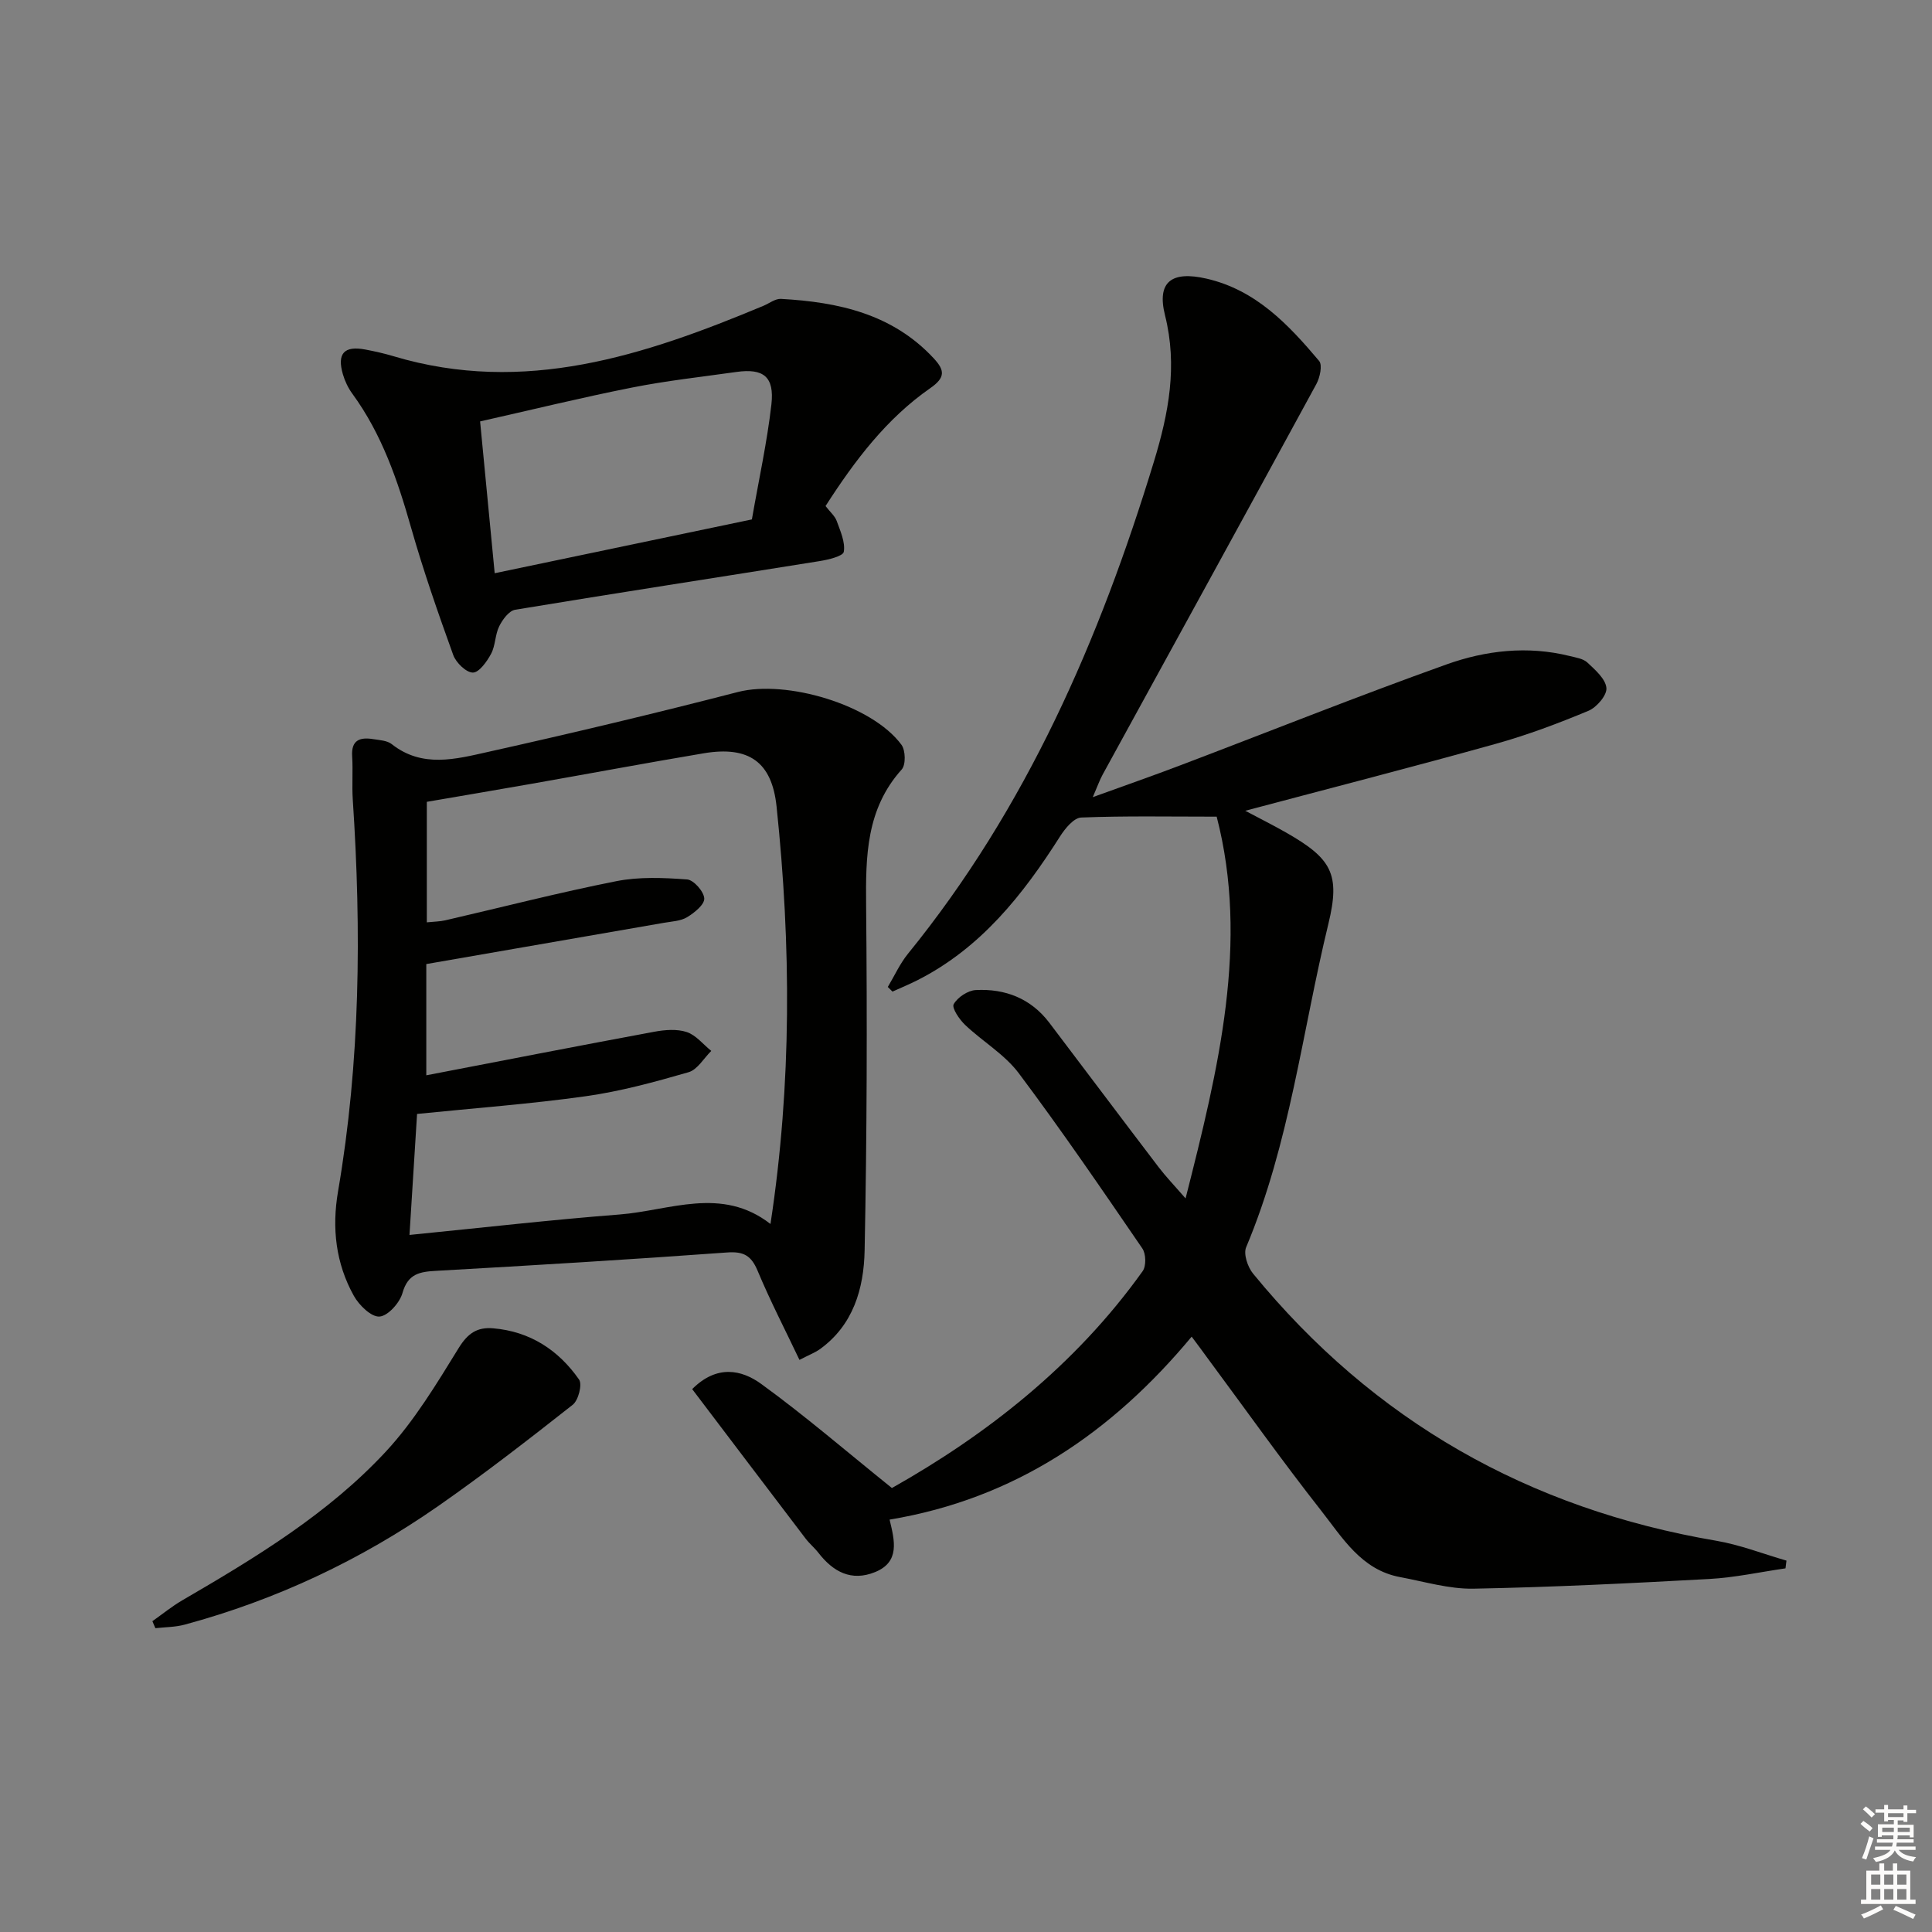 <svg enable-background="new 0 0 400 400" viewBox="0 0 400 400" xmlns="http://www.w3.org/2000/svg"><rect x="0" y="0" width="400" height="400" fill="#808080" stroke="none"/><g fill="#010100"><path d="m246.72 276.74c-16.58 19.93-36.66 33.58-62.54 37.88 1.06 4.4 2.17 8.77-3.02 10.87-4.91 1.99-8.67-.07-11.71-3.99-.81-1.05-1.87-1.91-2.67-2.97-7.83-10.28-15.62-20.58-23.47-30.93 5.12-5.13 10.25-4 14.28-1.08 9.08 6.59 17.61 13.95 27.07 21.56 19.44-10.95 37.93-25.31 51.92-44.91.75-1.06.69-3.59-.07-4.69-8.37-12.22-16.72-24.46-25.6-36.3-2.93-3.9-7.48-6.55-11.09-9.98-1.19-1.13-2.8-3.51-2.37-4.29.8-1.43 2.93-2.84 4.57-2.93 6.1-.32 11.42 1.74 15.24 6.78 7.54 9.94 15.03 19.93 22.59 29.85 1.5 1.97 3.23 3.77 5.61 6.51 6.85-26.95 13.19-52.99 6.44-79.04-9.87 0-18.97-.18-28.05.18-1.52.06-3.33 2.26-4.36 3.88-7.67 12.08-16.37 23.1-29.48 29.77-1.71.87-3.49 1.6-5.23 2.39-.32-.32-.65-.64-.97-.96 1.38-2.3 2.5-4.81 4.17-6.87 24.55-30.2 39.69-65.06 50.93-101.91 3.04-9.98 4.93-19.78 2.29-30.3-1.74-6.96 1.41-9.22 8.6-7.57 10.22 2.35 16.95 9.5 23.31 17.04.72.85.17 3.42-.57 4.78-14.69 27-29.49 53.93-44.26 80.88-.62 1.14-1.05 2.39-2.03 4.65 6.7-2.43 12.54-4.46 18.31-6.66 18.3-6.95 36.47-14.22 54.9-20.81 8.15-2.92 16.83-3.91 25.52-1.75 1.28.32 2.8.53 3.68 1.36 1.62 1.52 3.76 3.38 3.93 5.26.14 1.49-2.01 4.01-3.71 4.72-6.26 2.61-12.66 5.02-19.19 6.84-17.09 4.77-34.27 9.18-51.88 13.86 2.82 1.5 5.65 2.91 8.39 4.47 9.48 5.4 11.35 8.57 8.83 18.93-5.44 22.37-7.99 45.49-17.03 66.97-.59 1.4.32 4.09 1.42 5.44 24.97 30.51 57.06 48.72 95.88 55.32 4.95.84 9.72 2.72 14.57 4.12-.07.53-.13 1.07-.2 1.6-5.25.76-10.49 1.91-15.77 2.2-16.27.89-32.55 1.7-48.83 2.01-5.05.09-10.15-1.46-15.2-2.4-8.03-1.49-11.93-8.16-16.37-13.8-8.12-10.34-15.73-21.06-23.56-31.63-.94-1.31-1.92-2.61-3.22-4.35z"/><path d="m165.52 281.55c-2.97-6.25-6.07-12.24-8.66-18.44-1.31-3.13-2.87-4.05-6.31-3.8-20.06 1.46-40.13 2.67-60.21 3.8-3.43.19-5.88.58-7.01 4.59-.57 2.03-3.01 4.76-4.76 4.88-1.7.12-4.23-2.35-5.31-4.29-3.74-6.72-4.58-14.01-3.27-21.64 4.61-26.88 4.85-53.94 3.05-81.08-.2-2.99.06-6.01-.13-8.99-.22-3.41 1.65-3.99 4.37-3.55 1.31.21 2.87.28 3.82 1.03 6.32 5 13.28 3.1 19.92 1.62 17.32-3.86 34.58-7.97 51.76-12.41 9.98-2.58 27.73 2.61 33.86 10.93.85 1.16.92 4.14.05 5.11-7.35 8.18-7.47 17.93-7.37 28.11.23 23.83.17 47.66-.31 71.48-.16 7.85-2.32 15.51-9.4 20.53-.95.64-2.04 1.06-4.09 2.12zm-80.74-25.87c15.11-1.5 29.27-3.13 43.46-4.23 10.43-.81 21.15-5.91 31.28 1.96 4.43-29.07 4.27-57.74 1.26-86.43-.97-9.23-5.73-12.59-15.08-11.02-11.93 2.01-23.82 4.23-35.73 6.33-7.27 1.28-14.56 2.51-21.6 3.72v24.95c1.54-.16 2.72-.16 3.83-.42 11.79-2.72 23.52-5.75 35.39-8.1 4.74-.94 9.8-.72 14.67-.36 1.36.1 3.48 2.51 3.55 3.94.06 1.27-2.05 2.97-3.56 3.88-1.35.81-3.17.87-4.81 1.16-16.31 2.84-32.61 5.67-49.18 8.54v23.03c16.01-3.08 31.57-6.12 47.16-9.01 2.2-.41 4.71-.62 6.75.05 1.92.63 3.41 2.56 5.09 3.91-1.55 1.52-2.86 3.88-4.7 4.41-6.99 2.02-14.08 3.96-21.27 4.97-11.46 1.61-23.03 2.46-34.94 3.67-.49 7.84-.98 15.74-1.57 25.05z"/><path d="m170.92 104.77c.96 1.25 1.94 2.06 2.31 3.09.75 2.08 1.8 4.38 1.47 6.38-.16.92-3.23 1.65-5.07 1.94-20.99 3.37-42 6.59-62.96 10.06-1.29.21-2.63 2.04-3.31 3.42-.87 1.74-.77 3.98-1.68 5.69-.86 1.61-2.48 3.89-3.77 3.9-1.39 0-3.49-2.04-4.07-3.63-3.15-8.72-6.2-17.5-8.74-26.41-2.79-9.82-6.05-19.34-12.14-27.68-.87-1.19-1.55-2.6-1.96-4.01-1.27-4.34.25-5.99 4.66-5.15 1.95.37 3.91.81 5.81 1.38 27.11 8.11 51.98-.16 76.58-10.43 1.22-.51 2.47-1.51 3.65-1.44 11.85.66 23.05 3.09 31.61 12.3 2.3 2.48 2.47 3.98-.73 6.2-9.02 6.28-15.57 14.91-21.66 24.39zm-15.25 2.77c1.42-8.16 3.14-15.94 4.04-23.8.65-5.76-1.65-7.52-7.25-6.73-7.21 1.02-14.47 1.81-21.61 3.23-10.49 2.08-20.88 4.63-31.45 7.01 1.02 10.63 1.97 20.48 3.02 31.43 17.87-3.74 35.28-7.38 53.25-11.14z"/><path d="m31.55 335.65c2.05-1.44 4.01-3.05 6.17-4.31 15.13-8.81 30.18-17.89 42.17-30.81 5.9-6.36 10.5-14.02 15.09-21.46 1.88-3.04 3.83-4.34 7.12-4.06 7.64.65 13.52 4.5 17.79 10.61.7 1.01-.14 4.3-1.31 5.22-9.12 7.18-18.3 14.31-27.82 20.95-16.07 11.2-33.6 19.46-52.55 24.58-1.94.52-4.02.5-6.04.73-.2-.49-.41-.97-.62-1.45z"/></g><path d="m385.2 377.6.6-.6c.6.4 1.3.9 1.9 1.5l-.6.7c-.8-.6-1.4-1.1-1.9-1.6zm.3 7.1c.6-1.4 1.1-2.9 1.5-4.5.3.1.6.3.9.4-.5 1.4-1 2.9-1.5 4.4zm.2-10.1.6-.6c.7.5 1.3 1.1 1.9 1.6l-.7.7c-.6-.6-1.2-1.2-1.8-1.7zm8.4-.8h.8v.9h1.8v.7h-1.8v1.8h-.8v-.3h-1.2v.9h3.3v2.6h-.8v-.4h-2.5c0 .3 0 .6-.1.8h3.4v.7h-3.5c0 .3-.1.6-.1.8h4v.7h-3.5c.7.9 1.9 1.3 3.6 1.5-.2.2-.4.5-.6.9-1.9-.3-3.2-1.1-3.8-2.3-.5 1.1-1.8 2-3.9 2.4-.2-.3-.4-.5-.6-.8 1.9-.4 3.1-.9 3.6-1.7h-3.2v-.7h3.5c.1-.2.1-.5.2-.8h-3.3v-.7h3.4c0-.2 0-.5 0-.8h-2.4v.3h-.8v-2.6h3.3v-.9h-1.2v.3h-.8v-1.8h-1.8v-.7h1.8v-.9h.8v.9h3.2zm-4.4 5.5h2.4c0-.3 0-.6 0-.9h-2.4zm1.2-3.1h3.2v-.8h-3.2zm4.4 2.2h-2.4v.9h2.5v-.9z" fill="#fcfbfa"/><path d="m389.2 385.8h.9v1.5h1.8v-1.5h.9v1.5h2.7v6h1.1v.9h-11.3v-.9h1.1v-6h2.7v-1.5zm.2 8.7.5.8c-1.2.6-2.5 1.3-4 1.9-.2-.3-.3-.6-.6-.8 1.6-.6 3-1.3 4.1-1.9zm-2-4.3h1.9v-2.1h-1.9zm0 3.1h1.9v-2.2h-1.9zm2.7-3.1h1.9v-2.1h-1.9zm0 3.1h1.9v-2.2h-1.9zm2.4 1.3c1.4.6 2.7 1.2 4.1 1.8l-.5.9c-1.5-.7-2.8-1.4-4.1-1.9zm2.2-6.5h-1.9v2.1h1.9zm-1.9 5.2h1.9v-2.2h-1.9z" fill="#fcfbfa"/></svg>